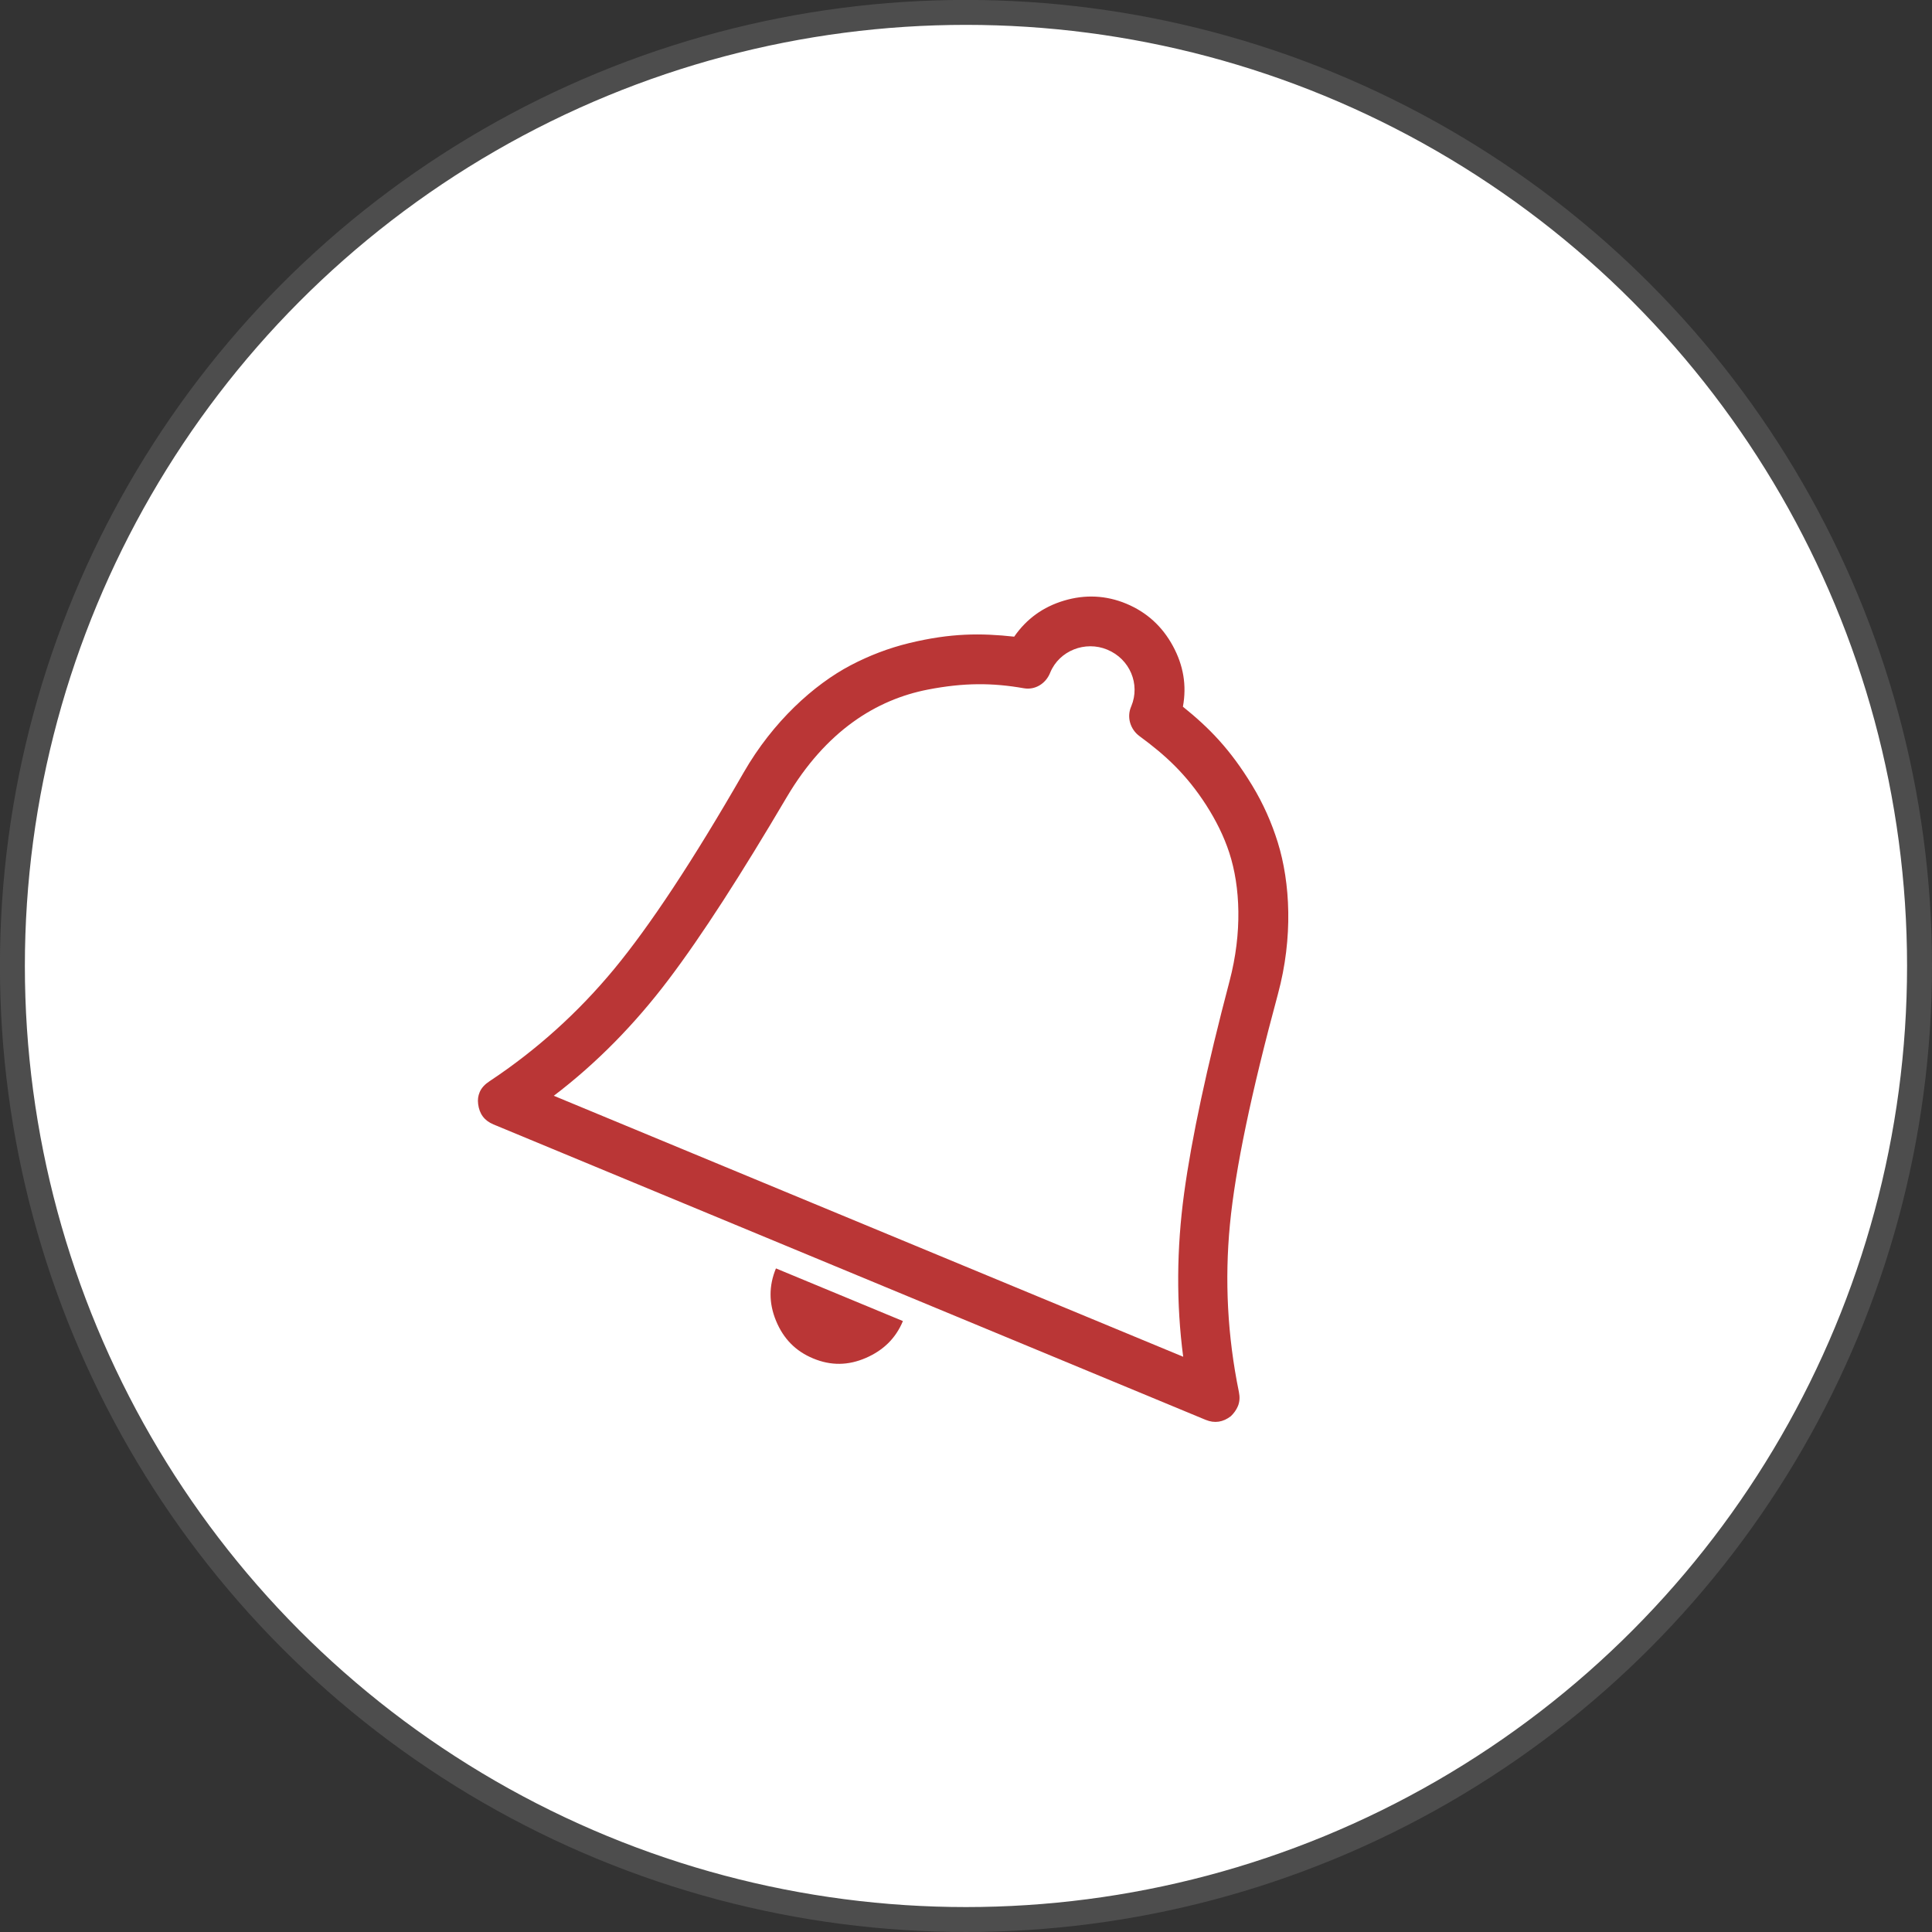 <?xml version="1.0" encoding="utf-8"?>
<!-- Generator: Adobe Illustrator 17.0.1, SVG Export Plug-In . SVG Version: 6.00 Build 0)  -->
<!DOCTYPE svg PUBLIC "-//W3C//DTD SVG 1.1//EN" "http://www.w3.org/Graphics/SVG/1.1/DTD/svg11.dtd">
<svg version="1.1" xmlns="http://www.w3.org/2000/svg" xmlns:xlink="http://www.w3.org/1999/xlink" x="0px" y="0px"
	 width="27.117px" height="27.117px" viewBox="0 0 27.117 27.117" enable-background="new 0 0 27.117 27.117" xml:space="preserve">
<rect x="0" y="0" width="27.117" height="27.117" fill="#333333" stroke="none"/>
<g id="HP">
</g>
<g id="base_x5F_layer">
	<g id="balance">
	</g>
	<g id="balance_3_">
	</g>
	<g id="balance_2_">
	</g>
	<g id="balance_1_">
	</g>
	<g>
		<g>
			<circle fill="#FFFFFF" stroke="#4D4D4D" stroke-width="0.35" stroke-miterlimit="10" cx="13.558" cy="13.558" r="13.384"/>
		</g>
		<g>
			<path fill="#BA3636" d="M10.892,18.538c0.105,0.255,0.278,0.428,0.522,0.529c0.25,0.104,0.493,0.099,0.738-0.007
				c0.245-0.106,0.42-0.275,0.521-0.518l-1.782-0.739C10.79,18.046,10.79,18.291,10.892,18.538z"/>
			<path fill="#BA3636" d="M17.389,19.538c-0.161-0.785-0.201-1.572-0.126-2.352c0.075-0.778,0.301-1.855,0.673-3.231
				c0.217-0.801,0.172-1.572-0.001-2.13c-0.086-0.277-0.204-0.545-0.361-0.803c-0.308-0.507-0.604-0.808-0.971-1.103
				c0.055-0.297,0.008-0.58-0.142-0.855c-0.148-0.271-0.363-0.47-0.653-0.591c-0.284-0.118-0.578-0.131-0.873-0.043
				c-0.295,0.088-0.528,0.257-0.7,0.506c-0.468-0.051-0.891-0.051-1.473,0.09c-0.288,0.07-0.562,0.175-0.823,0.312
				c-0.513,0.27-1.089,0.787-1.502,1.506c-0.71,1.236-1.318,2.153-1.817,2.757c-0.498,0.602-1.08,1.131-1.748,1.574
				c-0.064,0.042-0.112,0.09-0.139,0.153c-0.022,0.052-0.03,0.104-0.022,0.168c0.017,0.137,0.087,0.233,0.215,0.286l9.995,4.146
				c0.128,0.053,0.245,0.033,0.354-0.05c0.045-0.043,0.078-0.09,0.1-0.142C17.401,19.673,17.403,19.608,17.389,19.538z M7.773,15.38
				c0.596-0.453,1.133-1,1.607-1.626c0.475-0.627,1.026-1.487,1.661-2.563c0.552-0.935,1.262-1.372,1.981-1.512
				c0.51-0.099,0.91-0.096,1.348-0.019c0.158,0.028,0.305-0.064,0.366-0.209l0.005-0.012c0.128-0.308,0.492-0.449,0.8-0.321
				c0.319,0.132,0.465,0.486,0.338,0.793l-0.005,0.012c-0.06,0.145-0.01,0.315,0.122,0.411c0.359,0.263,0.655,0.533,0.933,0.965
				c0.139,0.217,0.25,0.439,0.326,0.673c0.154,0.474,0.182,1.117,0.003,1.797c-0.318,1.208-0.532,2.201-0.638,2.98
				s-0.111,1.546-0.013,2.294L7.773,15.38z"/>
		</g>
	</g>
</g>
</svg>
